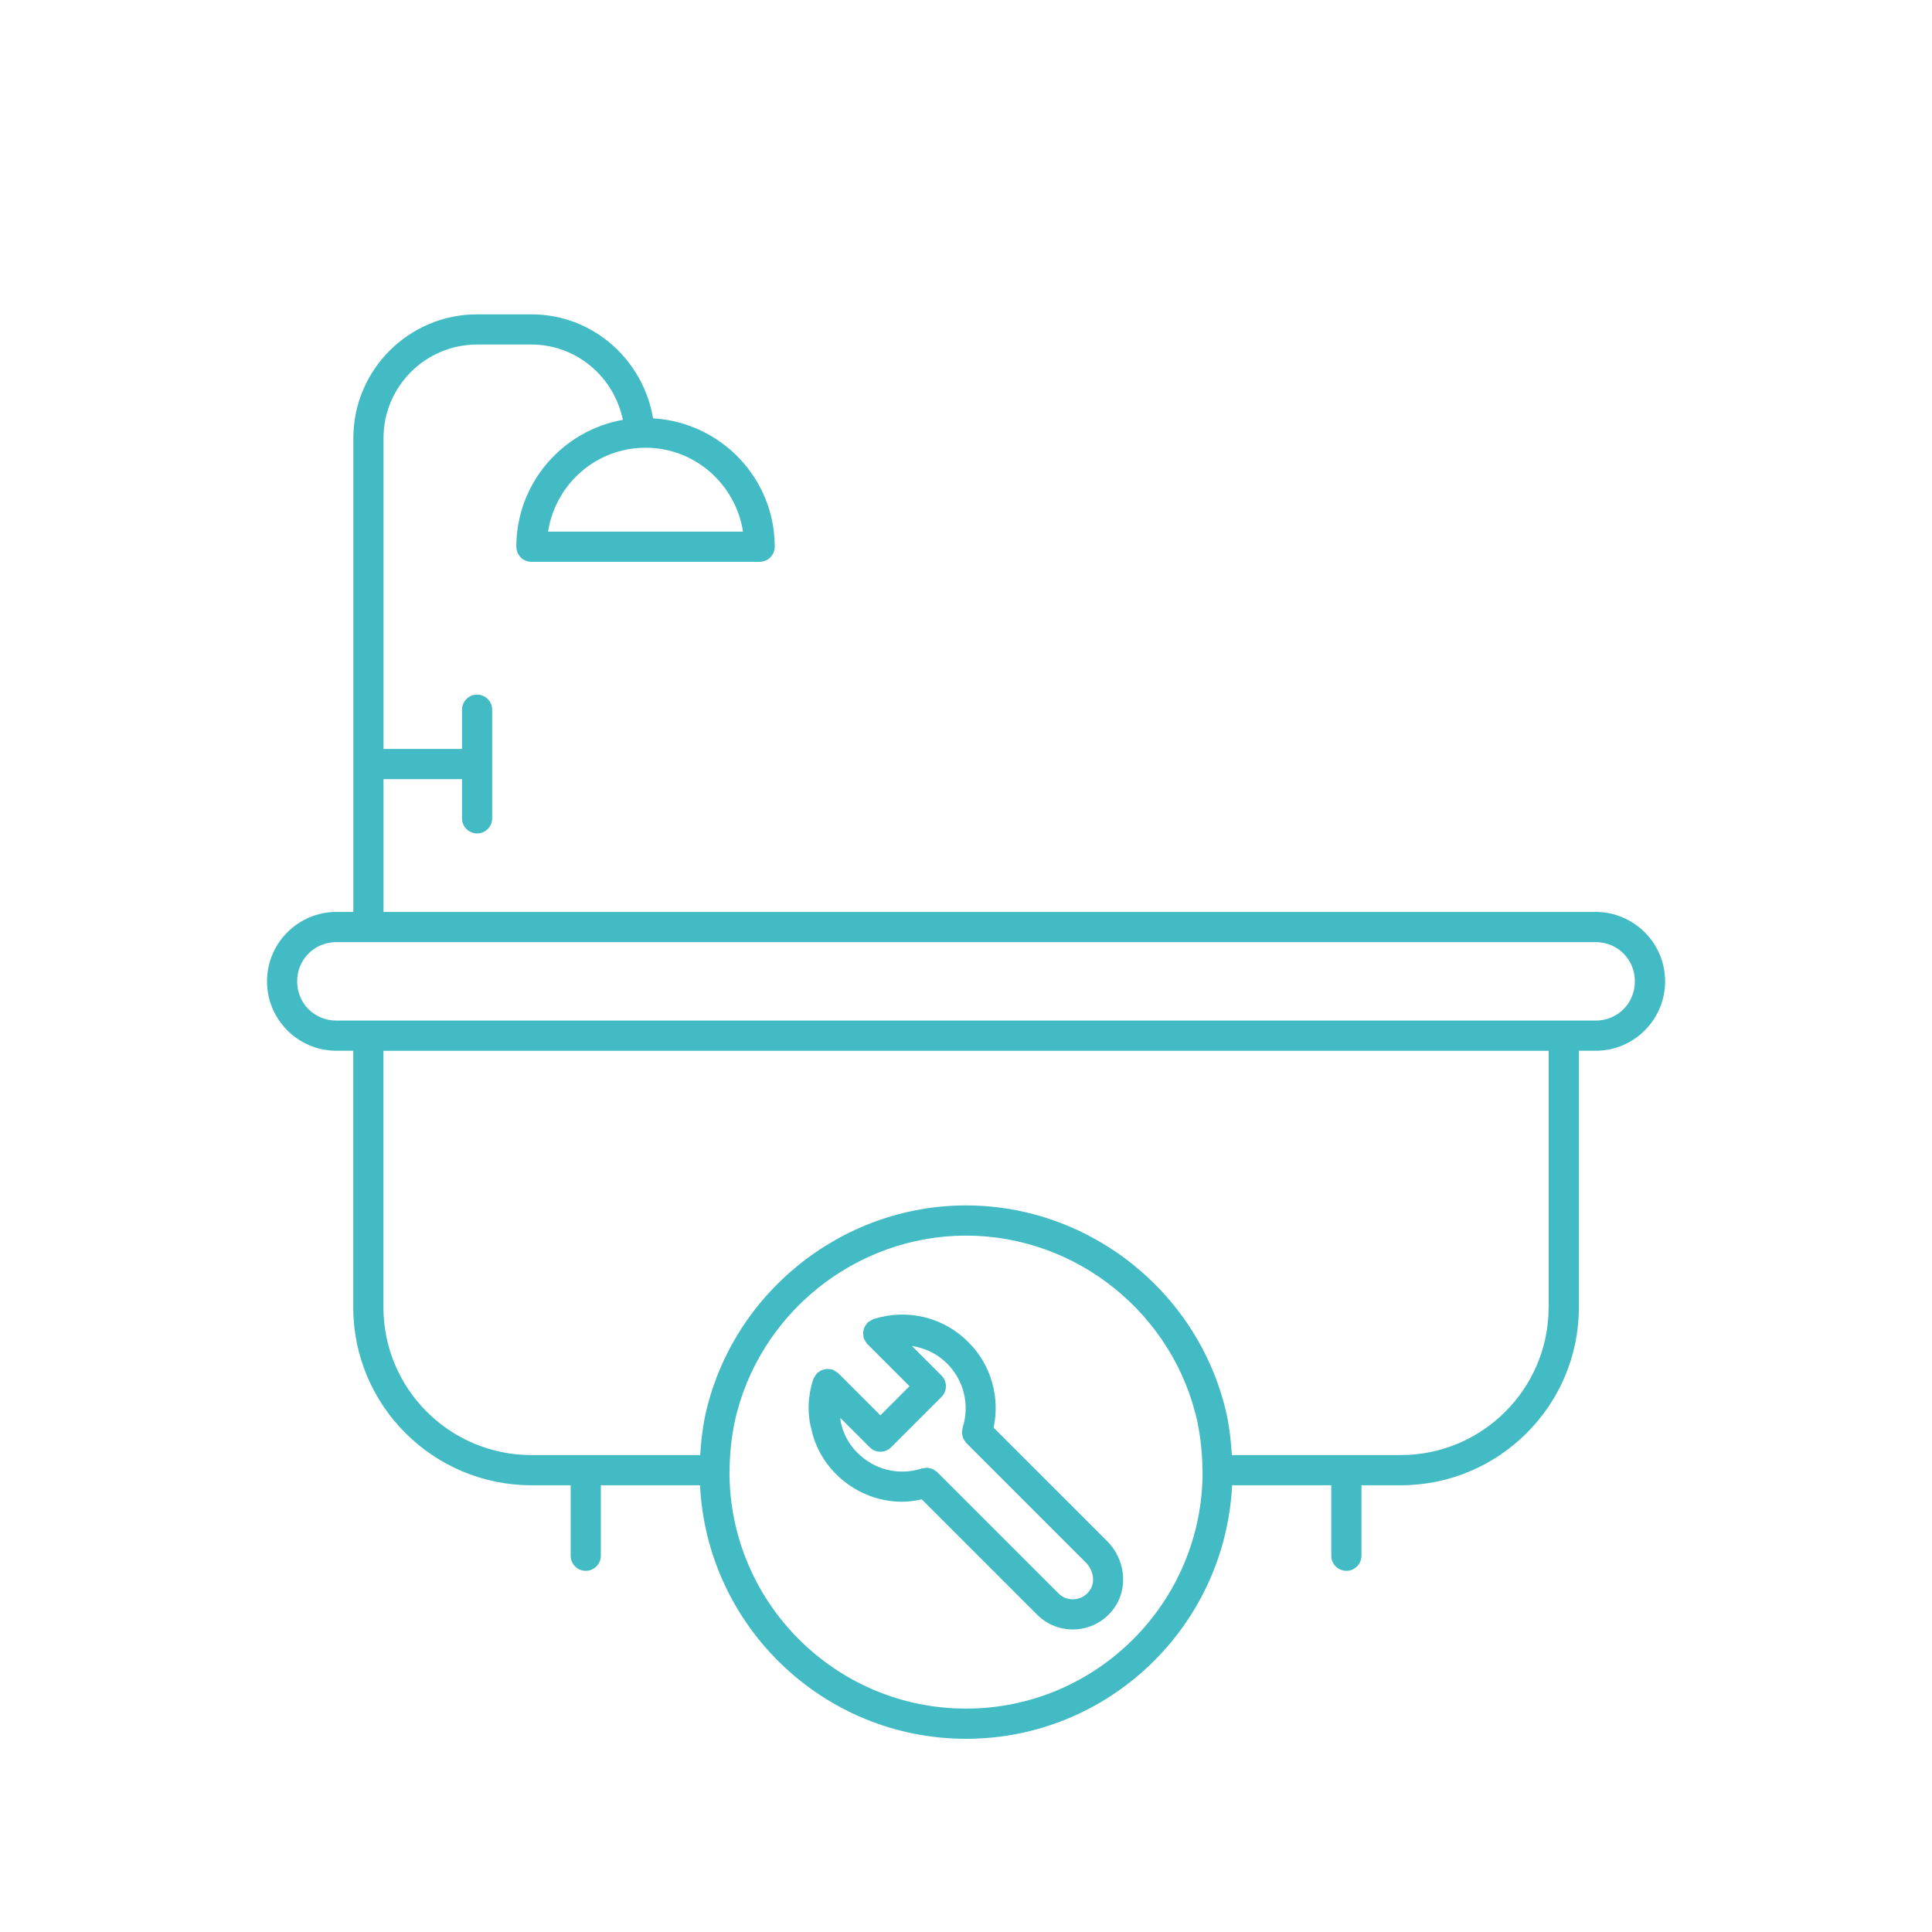 <?xml version="1.0" encoding="utf-8"?>
<!-- Generator: Adobe Illustrator 26.0.1, SVG Export Plug-In . SVG Version: 6.00 Build 0)  -->
<svg version="1.1" id="Layer_1" xmlns="http://www.w3.org/2000/svg" xmlns:xlink="http://www.w3.org/1999/xlink" x="0px" y="0px"
	 viewBox="0 0 64 64" style="enable-background:new 0 0 64 64;" xml:space="preserve">
<style type="text/css">
	.st0{fill:#43BBC4;}
</style>
<path class="st0" d="M32.915,47.293c0.218-1.014-0.092-2.099-0.836-2.832c-0.818-0.829-2.022-1.121-3.144-0.765
	c-0.006,0.002-0.011,0.007-0.017,0.009c-0.03,0.011-0.057,0.031-0.085,0.048c-0.029,0.018-0.059,0.033-0.083,0.055
	c-0.005,0.004-0.011,0.006-0.016,0.01c-0.018,0.018-0.025,0.04-0.04,0.06
	c-0.021,0.028-0.043,0.055-0.057,0.086c-0.013,0.029-0.019,0.06-0.027,0.091
	c-0.008,0.032-0.017,0.062-0.018,0.095c-0.002,0.034,0.006,0.067,0.011,0.101c0.004,0.025,0,0.049,0.008,0.074
	c0.002,0.006,0.007,0.011,0.009,0.017c0.011,0.03,0.03,0.056,0.047,0.084c0.018,0.029,0.033,0.06,0.056,0.084
	c0.004,0.005,0.006,0.011,0.011,0.016l1.394,1.394l-0.964,0.964l-1.394-1.394
	c-0.004-0.004-0.009-0.005-0.012-0.008c-0.026-0.024-0.058-0.04-0.089-0.059
	c-0.027-0.016-0.051-0.035-0.08-0.046c-0.005-0.002-0.009-0.006-0.014-0.008c-0.026-0.009-0.052-0.006-0.079-0.01
	c-0.033-0.005-0.064-0.013-0.097-0.012c-0.037,0.001-0.07,0.011-0.105,0.021
	c-0.027,0.007-0.054,0.011-0.08,0.022c-0.036,0.016-0.066,0.04-0.097,0.064c-0.018,0.013-0.038,0.02-0.054,0.036
	c-0.004,0.004-0.005,0.008-0.008,0.012c-0.024,0.025-0.04,0.057-0.058,0.087c-0.017,0.027-0.036,0.052-0.047,0.082
	c-0.002,0.005-0.006,0.009-0.008,0.014c-0.185,0.558-0.205,1.143-0.062,1.666c0.119,0.555,0.4,1.067,0.814,1.48
	c0.597,0.597,1.385,0.916,2.19,0.916c0.217,0,0.435-0.032,0.651-0.079l3.822,3.822
	c0.315,0.315,0.739,0.488,1.182,0.488c0.049,0,0.098-0.002,0.147-0.006c0.493-0.043,0.941-0.302,1.228-0.71
	c0.465-0.659,0.364-1.607-0.235-2.207L32.915,47.293z M36.097,52.688c-0.118,0.168-0.295,0.271-0.497,0.288
	c-0.211,0.019-0.396-0.053-0.535-0.192l-4.019-4.019c-0.017-0.017-0.04-0.025-0.059-0.039
	c-0.03-0.022-0.058-0.045-0.091-0.061c-0.027-0.012-0.054-0.016-0.082-0.023
	c-0.034-0.009-0.067-0.019-0.103-0.02c-0.034-0.001-0.067,0.007-0.101,0.013c-0.025,0.004-0.049,0.001-0.073,0.009
	c-0.753,0.248-1.568,0.048-2.135-0.519c-0.276-0.276-0.464-0.616-0.549-1.009
	c-0.013-0.048-0.008-0.099-0.017-0.147l0.976,0.976c0.098,0.098,0.226,0.146,0.353,0.146s0.256-0.049,0.353-0.146
	l1.671-1.671c0.195-0.195,0.195-0.512,0-0.707L30.21,44.588c0.432,0.068,0.841,0.256,1.162,0.581
	c0.557,0.549,0.76,1.382,0.516,2.122c-0.008,0.023-0.004,0.045-0.008,0.068
	c-0.007,0.036-0.015,0.071-0.013,0.108c0.001,0.033,0.011,0.062,0.018,0.094c0.007,0.031,0.012,0.061,0.026,0.091
	c0.015,0.033,0.038,0.06,0.059,0.089c0.014,0.019,0.022,0.042,0.039,0.059l3.963,3.963
	C36.192,51.984,36.312,52.384,36.097,52.688z"/>
<path class="st0" d="M52.856,30.209h-1.385H12.704v-4.399h2.6v1.299c0,0.276,0.224,0.5,0.5,0.5s0.5-0.224,0.5-0.5
	v-3.599c0-0.276-0.224-0.5-0.5-0.5s-0.5,0.224-0.5,0.5v1.299h-2.6V14.512c0-1.708,1.391-3.099,3.1-3.099h1.8
	c1.488,0,2.735,1.066,3.029,2.495c-2.002,0.356-3.529,2.1-3.529,4.203c0,0.276,0.224,0.5,0.5,0.5h7.56
	c0.276,0,0.5-0.224,0.5-0.5c0-2.274-1.789-4.121-4.031-4.253c-0.33-1.961-2.009-3.445-4.028-3.445h-1.8
	c-2.261,0-4.1,1.839-4.1,4.099v15.697h-0.56c-1.269,0-2.3,1.032-2.3,2.3s1.031,2.299,2.3,2.299h0.557
	v8.502c0,3.248,2.647,5.891,5.899,5.891h1.303v2.335c0,0.276,0.224,0.5,0.5,0.5s0.5-0.224,0.5-0.5v-2.335h3.285
	c0.229,4.669,4.088,8.399,8.813,8.399s8.584-3.73,8.813-8.399h3.285v2.335c0,0.276,0.224,0.5,0.5,0.5
	s0.5-0.224,0.5-0.5v-2.335h1.303c3.253,0,5.899-2.643,5.899-5.891v-8.502h0.557c1.269,0,2.3-1.031,2.3-2.299
	S54.125,30.209,52.856,30.209z M24.613,17.611h-6.458c0.243-1.57,1.591-2.779,3.228-2.779
	C23.02,14.832,24.369,16.041,24.613,17.611z M32,56.6c-4.32,0-7.835-3.515-7.835-7.835
	c0-0.018,0.003-0.036,0.003-0.054c0-0.004,0.002-0.007,0.002-0.011c0-0.002-0.001-0.004-0.001-0.006
	c0.004-0.513,0.055-1.027,0.161-1.561c0.77-3.594,3.997-6.202,7.671-6.202c3.673,0,6.897,2.606,7.671,6.198
	c0.105,0.541,0.156,1.053,0.161,1.565c-0,0.002-0.001,0.004-0.001,0.006c0,0.004,0.002,0.007,0.002,0.011
	c0,0.018,0.003,0.036,0.003,0.054C39.835,53.085,36.32,56.6,32,56.6z M51.3,43.31
	c0,2.696-2.198,4.891-4.899,4.891h-5.594c-0.026-0.417-0.071-0.84-0.156-1.269c0-0.003-0.001-0.006-0.001-0.008
	c-0.87-4.053-4.507-6.993-8.649-6.993s-7.779,2.94-8.65,7.001c-0.085,0.428-0.13,0.851-0.156,1.269h-5.594
	c-2.701,0-4.899-2.194-4.899-4.891v-8.5h38.6V43.31z M52.856,33.808H11.144c-0.729,0-1.3-0.57-1.3-1.299
	s0.571-1.3,1.3-1.3h1.385h38.943h1.385c0.729,0,1.3,0.571,1.3,1.3S53.585,33.808,52.856,33.808z"/>
</svg>
